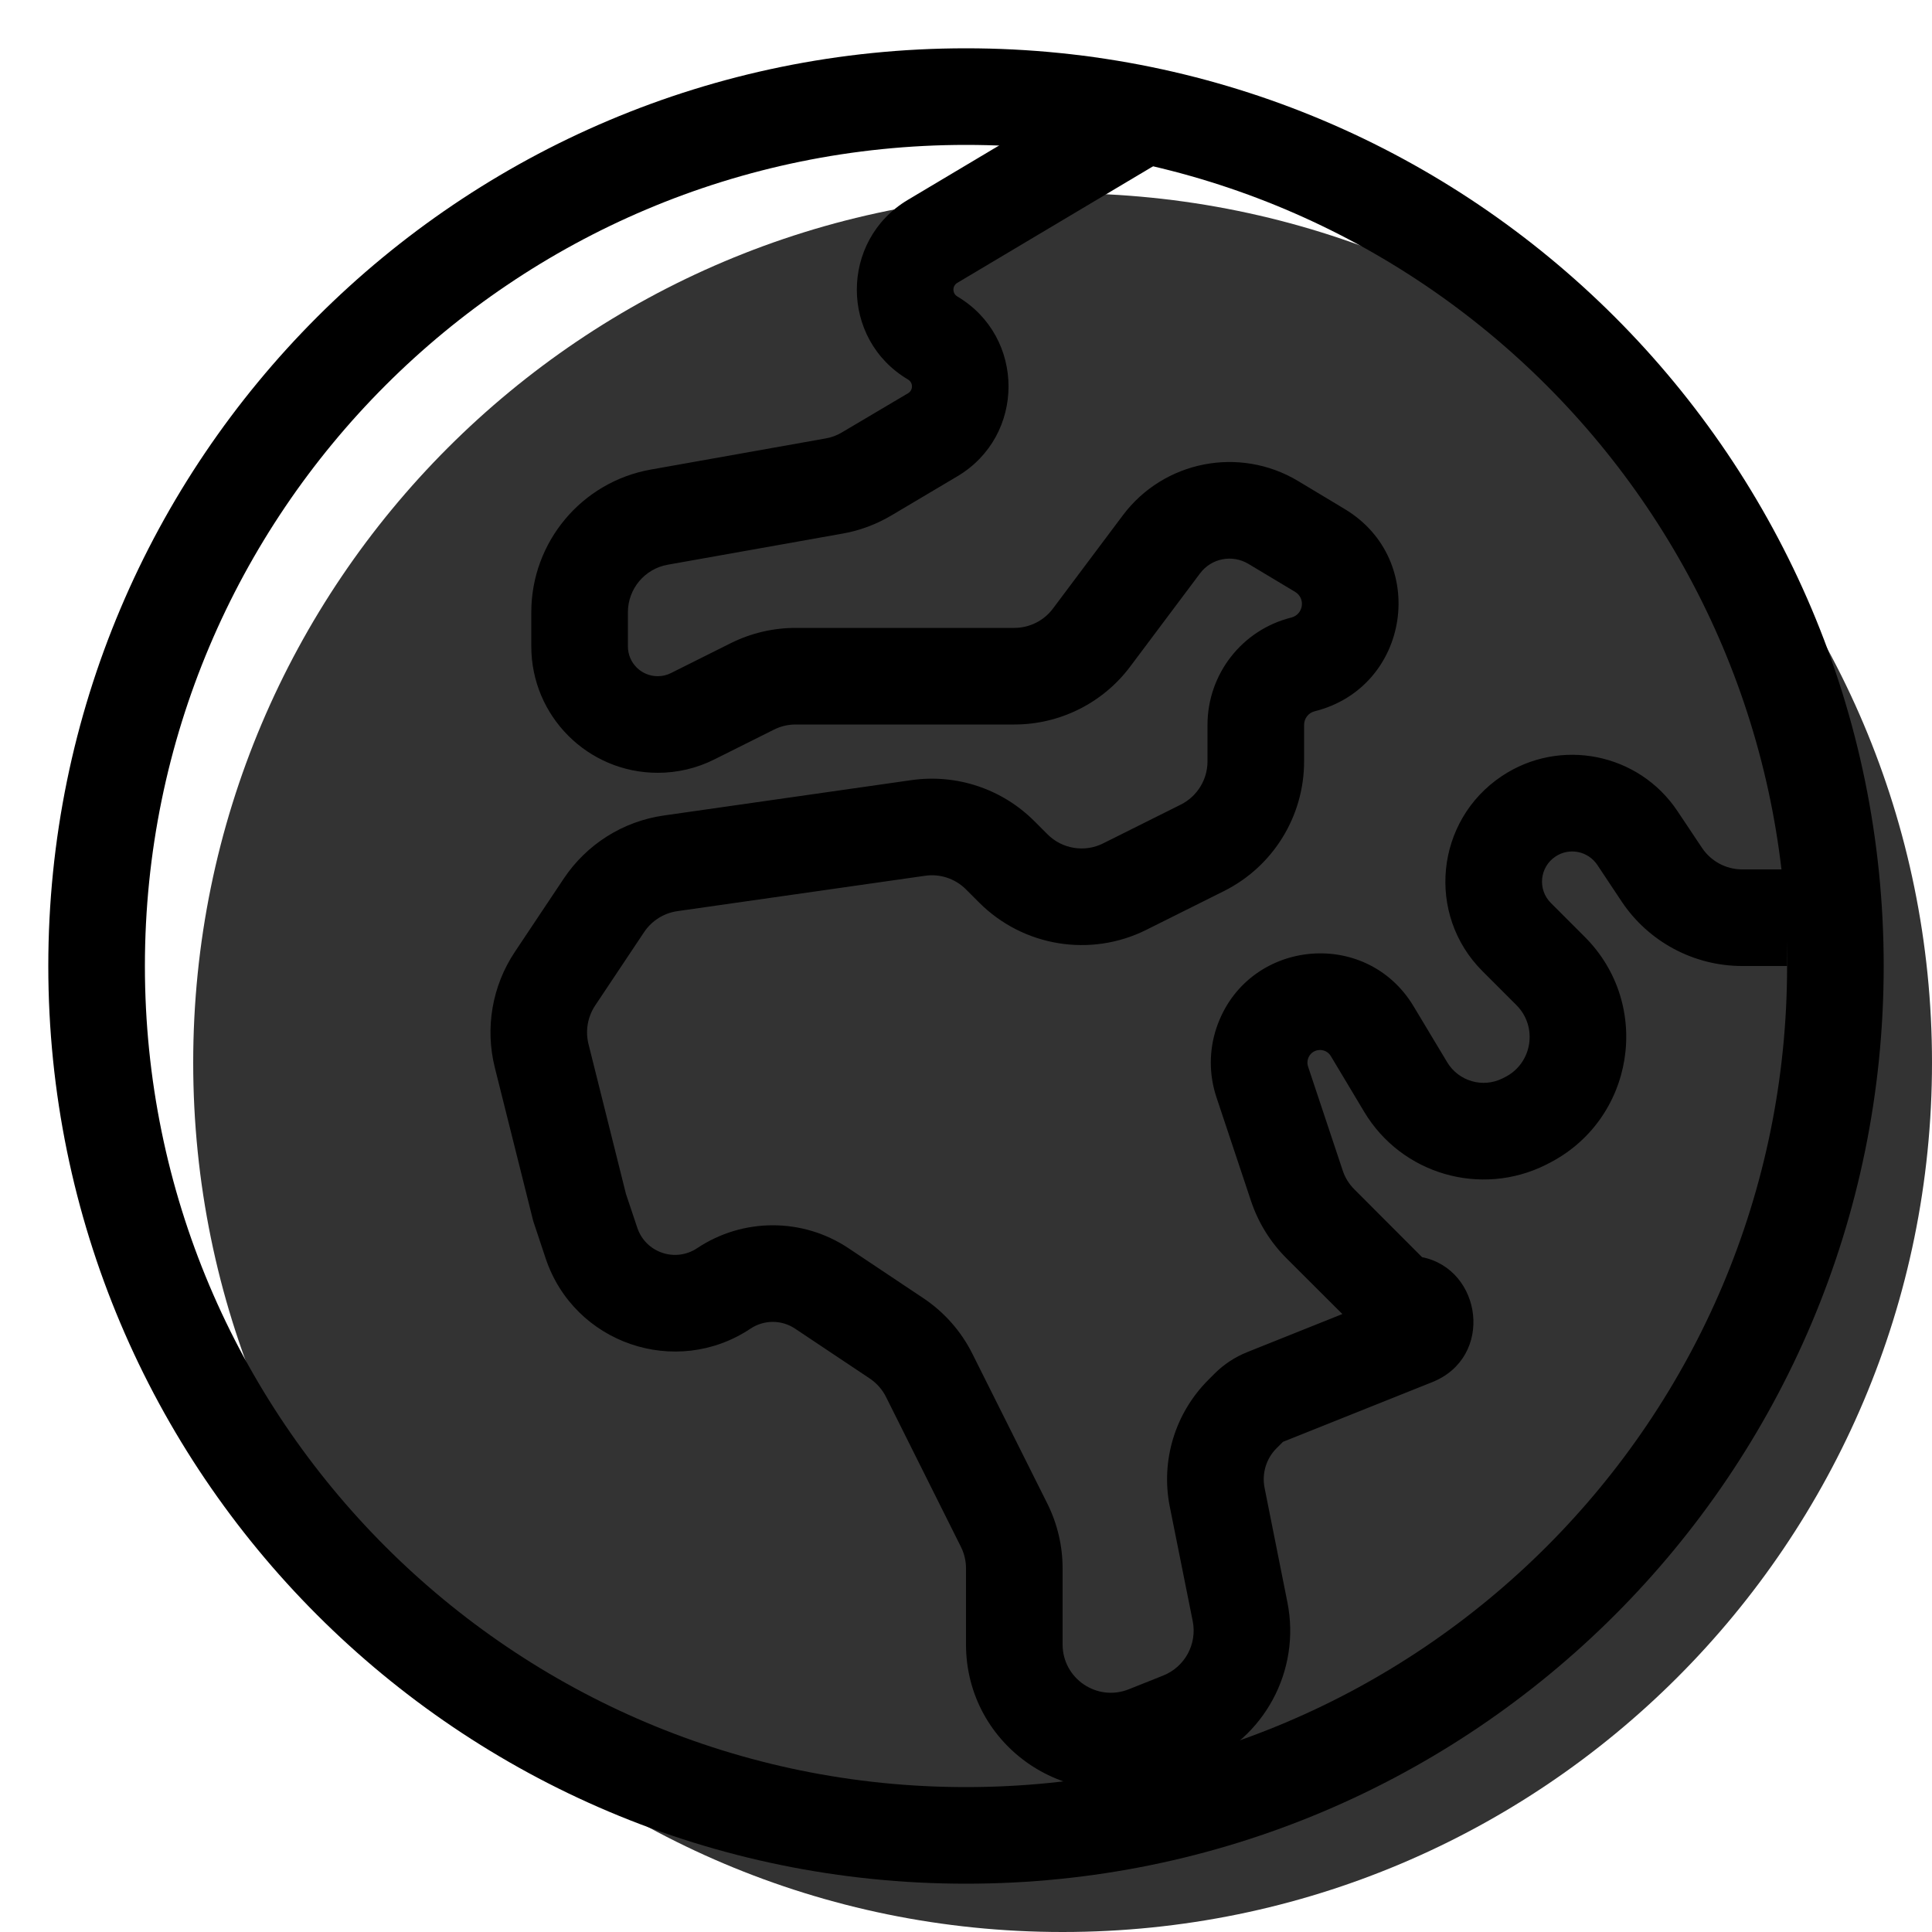 <svg width="20" height="20" viewBox="0 0 20 20" fill="none" xmlns="http://www.w3.org/2000/svg"><g><path opacity="0.8" d="M20 11C20 15.971 15.971 20 11 20C6.029 20 2 15.971 2 11C2 6.029 6.029 2 11 2C15.971 2 20 6.029 20 11Z" fill="currentColor"/><path fill-rule="evenodd" clip-rule="evenodd" d="M10 1.5C5.306 1.5 1.5 5.306 1.5 10C1.5 14.694 5.306 18.5 10 18.5C14.694 18.5 18.5 14.694 18.5 10C18.5 5.306 14.694 1.5 10 1.5ZM0.5 10C0.5 4.753 4.753 0.5 10 0.5C15.247 0.5 19.5 4.753 19.5 10C19.5 15.247 15.247 19.5 10 19.5C4.753 19.5 0.5 15.247 0.5 10Z" fill="black"/><path fill-rule="evenodd" clip-rule="evenodd" d="M12.006 1.68L9.91 2.928C9.856 2.96 9.857 3.037 9.91 3.069C10.617 3.488 10.617 4.512 9.91 4.931L9.224 5.338C9.069 5.429 8.899 5.493 8.721 5.524L6.912 5.846C6.674 5.888 6.5 6.096 6.5 6.338V6.691C6.5 6.862 6.638 7 6.809 7C6.857 7 6.904 6.989 6.947 6.967L7.565 6.658C7.774 6.554 8.003 6.5 8.236 6.5H10.5C10.657 6.5 10.806 6.426 10.9 6.3L11.624 5.334C12.048 4.769 12.831 4.616 13.437 4.979L13.921 5.27C14.796 5.795 14.6 7.115 13.61 7.363C13.545 7.379 13.5 7.437 13.5 7.504V7.882C13.5 8.45 13.179 8.97 12.671 9.224L11.868 9.625C11.291 9.914 10.593 9.8 10.137 9.344L10 9.207C9.889 9.096 9.732 9.043 9.576 9.066L7.013 9.432C6.872 9.452 6.747 9.531 6.668 9.649L6.161 10.409C6.083 10.527 6.058 10.671 6.092 10.808L6.48 12.36L6.597 12.709C6.683 12.967 6.99 13.072 7.217 12.921C7.691 12.605 8.309 12.605 8.783 12.921L9.556 13.437C9.774 13.582 9.949 13.78 10.066 14.014L10.842 15.565C10.946 15.774 11 16.003 11 16.236V17.023C11 17.377 11.357 17.619 11.686 17.487L12.042 17.345C12.266 17.255 12.394 17.019 12.347 16.782L12.11 15.599C12.014 15.122 12.164 14.629 12.508 14.285L12.574 14.219C12.67 14.123 12.784 14.048 12.909 13.998L13.896 13.603L13.313 13.021C13.149 12.856 13.025 12.655 12.951 12.434L12.592 11.357C12.515 11.125 12.515 10.874 12.592 10.643C12.898 9.726 14.137 9.59 14.634 10.418L14.981 10.996C15.099 11.193 15.35 11.266 15.555 11.163L15.577 11.152C15.862 11.01 15.923 10.63 15.698 10.405L15.347 10.054C14.761 9.469 14.858 8.494 15.547 8.034C16.15 7.632 16.965 7.795 17.366 8.398L17.619 8.777C17.712 8.916 17.868 9 18.035 9H18.5V10H18.035C17.534 10 17.065 9.749 16.787 9.332L16.535 8.953C16.439 8.81 16.245 8.771 16.102 8.867C15.938 8.976 15.915 9.208 16.054 9.347L16.405 9.698C17.113 10.406 16.919 11.599 16.024 12.047L16.003 12.058C15.329 12.394 14.51 12.156 14.123 11.511L13.777 10.933C13.719 10.837 13.576 10.853 13.541 10.959C13.532 10.986 13.532 11.014 13.541 11.041L13.9 12.118C13.924 12.192 13.966 12.258 14.021 12.313L14.721 13.014C15.344 13.139 15.471 14.05 14.826 14.308L13.281 14.926L13.215 14.992C13.107 15.1 13.061 15.254 13.091 15.403L13.327 16.586C13.469 17.295 13.085 18.005 12.413 18.273L12.057 18.416C11.072 18.81 10 18.084 10 17.023V16.236C10 16.158 9.982 16.082 9.947 16.012L9.172 14.461C9.133 14.383 9.074 14.317 9.002 14.269L8.229 13.753C8.09 13.661 7.91 13.661 7.771 13.753C6.996 14.27 5.942 13.908 5.648 13.025L5.52 12.64L5.122 11.05C5.02 10.64 5.095 10.206 5.329 9.855L5.836 9.095C6.073 8.74 6.449 8.502 6.872 8.442L9.434 8.076C9.902 8.009 10.373 8.166 10.707 8.5L10.844 8.637C10.996 8.789 11.229 8.827 11.421 8.73L12.224 8.329C12.393 8.244 12.5 8.071 12.5 7.882V7.504C12.5 6.978 12.858 6.52 13.367 6.393C13.493 6.361 13.518 6.194 13.407 6.127L12.923 5.837C12.756 5.737 12.541 5.779 12.424 5.934L11.7 6.9C11.417 7.278 10.972 7.5 10.5 7.5H8.236C8.158 7.5 8.082 7.518 8.012 7.553L7.394 7.862C7.213 7.953 7.012 8 6.809 8C6.086 8 5.5 7.414 5.5 6.691V6.338C5.5 5.611 6.022 4.988 6.737 4.861L8.546 4.539C8.605 4.529 8.662 4.508 8.714 4.477L9.4 4.071C9.454 4.039 9.454 3.961 9.4 3.929C8.694 3.511 8.693 2.489 9.398 2.069L11.494 0.82L12.006 1.68Z" fill="black"/></g></svg>